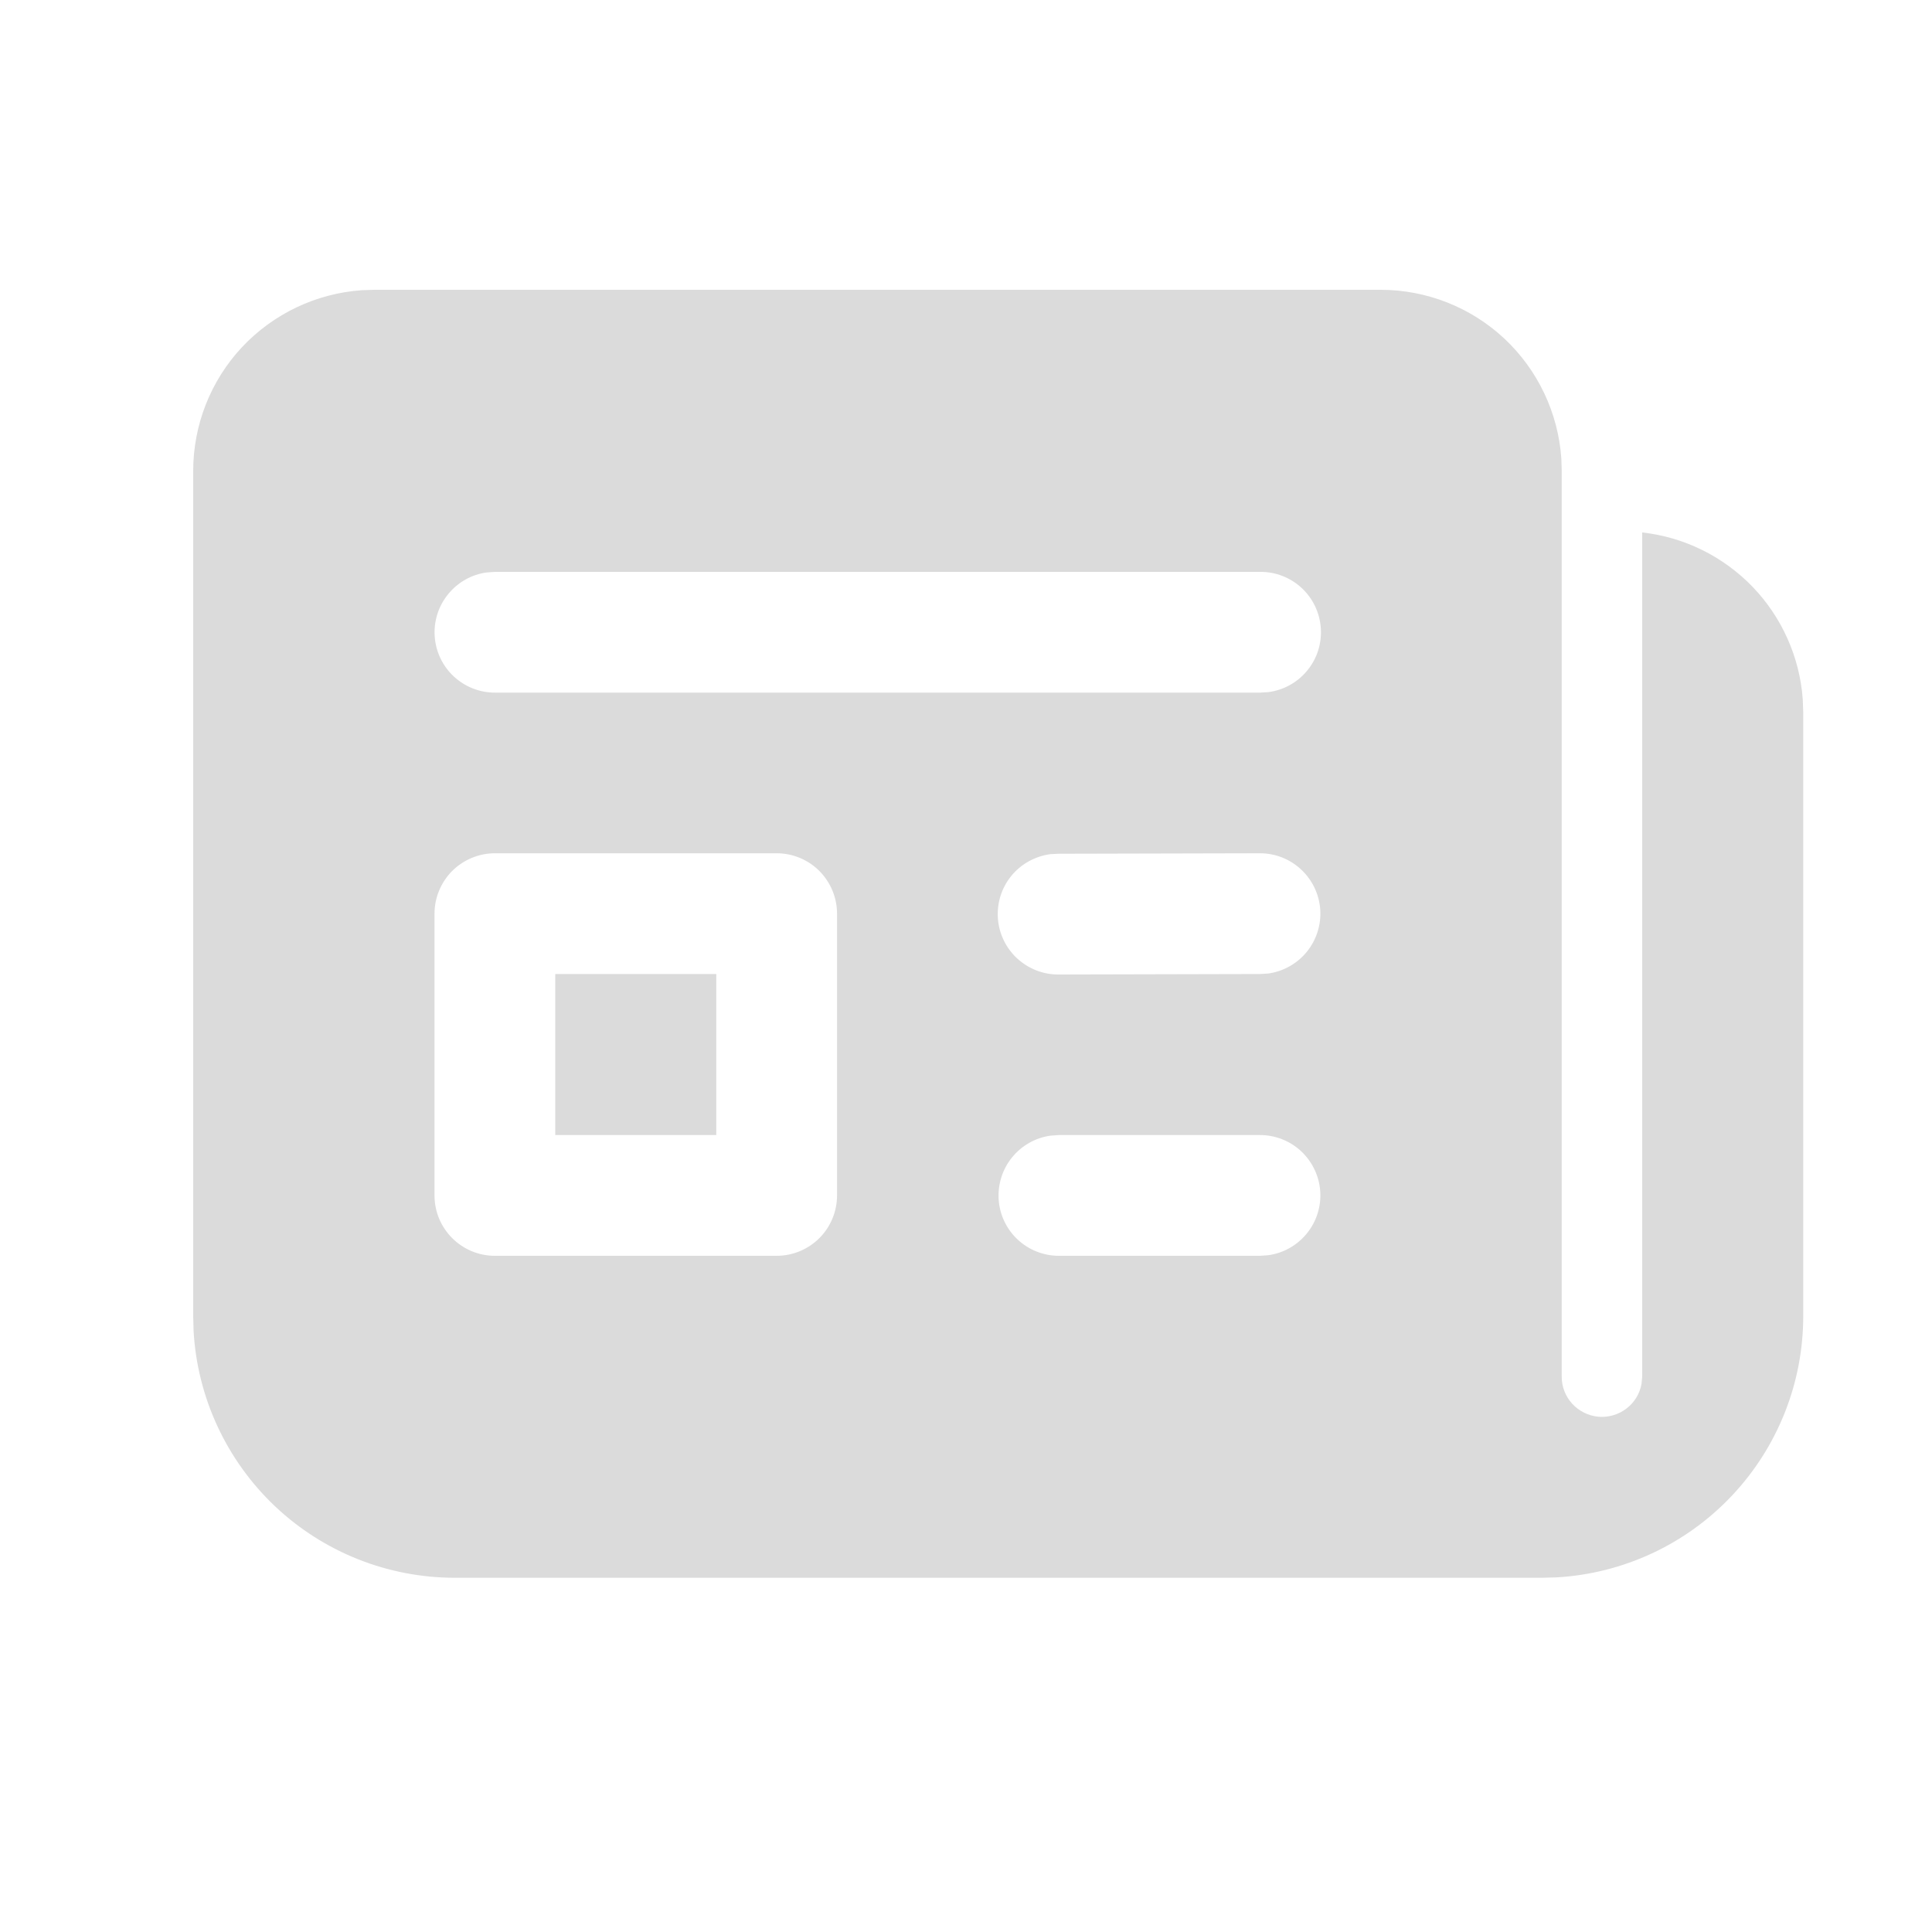 <svg width="20" height="20" viewBox="0 0 20 20" fill="none" xmlns="http://www.w3.org/2000/svg">
<path d="M14.292 3C14.767 3 15.224 3.18 15.572 3.504C15.919 3.829 16.13 4.273 16.163 4.747L16.167 4.875V14.25C16.166 14.354 16.205 14.454 16.275 14.531C16.346 14.608 16.442 14.656 16.546 14.666C16.649 14.675 16.753 14.645 16.836 14.582C16.919 14.519 16.975 14.428 16.993 14.325L17 14.25V5.512C17.435 5.56 17.839 5.76 18.143 6.075C18.446 6.39 18.63 6.802 18.662 7.238L18.667 7.375V13.625C18.667 14.317 18.402 14.982 17.927 15.485C17.452 15.988 16.802 16.29 16.112 16.329L15.958 16.333H4.708C4.017 16.333 3.351 16.069 2.848 15.594C2.345 15.118 2.043 14.469 2.004 13.778L2 13.625V4.875C2 4.4 2.18 3.942 2.504 3.595C2.829 3.248 3.273 3.037 3.747 3.004L3.875 3H14.292ZM8.04 8.833H5.123C4.958 8.833 4.799 8.899 4.681 9.016C4.564 9.134 4.498 9.293 4.498 9.458V12.375C4.498 12.72 4.778 13 5.123 13H8.04C8.206 13 8.365 12.934 8.482 12.817C8.599 12.7 8.665 12.541 8.665 12.375V9.458C8.665 9.293 8.599 9.134 8.482 9.016C8.365 8.899 8.206 8.833 8.04 8.833ZM13.043 11.75H10.962L10.877 11.756C10.72 11.777 10.577 11.858 10.477 11.981C10.377 12.103 10.328 12.26 10.338 12.418C10.349 12.576 10.419 12.724 10.535 12.832C10.651 12.94 10.803 13 10.962 13H13.043L13.128 12.994C13.285 12.973 13.428 12.892 13.528 12.769C13.628 12.647 13.678 12.49 13.667 12.332C13.656 12.174 13.585 12.026 13.47 11.918C13.354 11.81 13.202 11.75 13.043 11.75V11.75ZM7.415 10.083V11.75H5.748V10.083H7.415ZM13.042 8.833L10.96 8.838L10.875 8.842C10.717 8.863 10.572 8.942 10.47 9.066C10.369 9.189 10.319 9.347 10.33 9.506C10.341 9.665 10.413 9.814 10.53 9.922C10.648 10.03 10.802 10.09 10.962 10.088L13.044 10.083L13.128 10.078C13.285 10.056 13.428 9.976 13.528 9.853C13.628 9.73 13.678 9.573 13.667 9.415C13.656 9.257 13.585 9.109 13.469 9.001C13.354 8.893 13.201 8.833 13.043 8.833H13.042ZM13.043 5.92H5.123L5.038 5.926C4.881 5.947 4.739 6.028 4.639 6.151C4.539 6.273 4.489 6.43 4.5 6.588C4.511 6.746 4.581 6.894 4.697 7.002C4.813 7.11 4.965 7.17 5.123 7.17H13.043L13.128 7.165C13.287 7.145 13.431 7.065 13.532 6.942C13.634 6.819 13.684 6.662 13.673 6.502C13.662 6.343 13.591 6.194 13.474 6.086C13.357 5.978 13.203 5.918 13.043 5.92H13.043Z" fill="#DBDBDB"/>
</svg>
